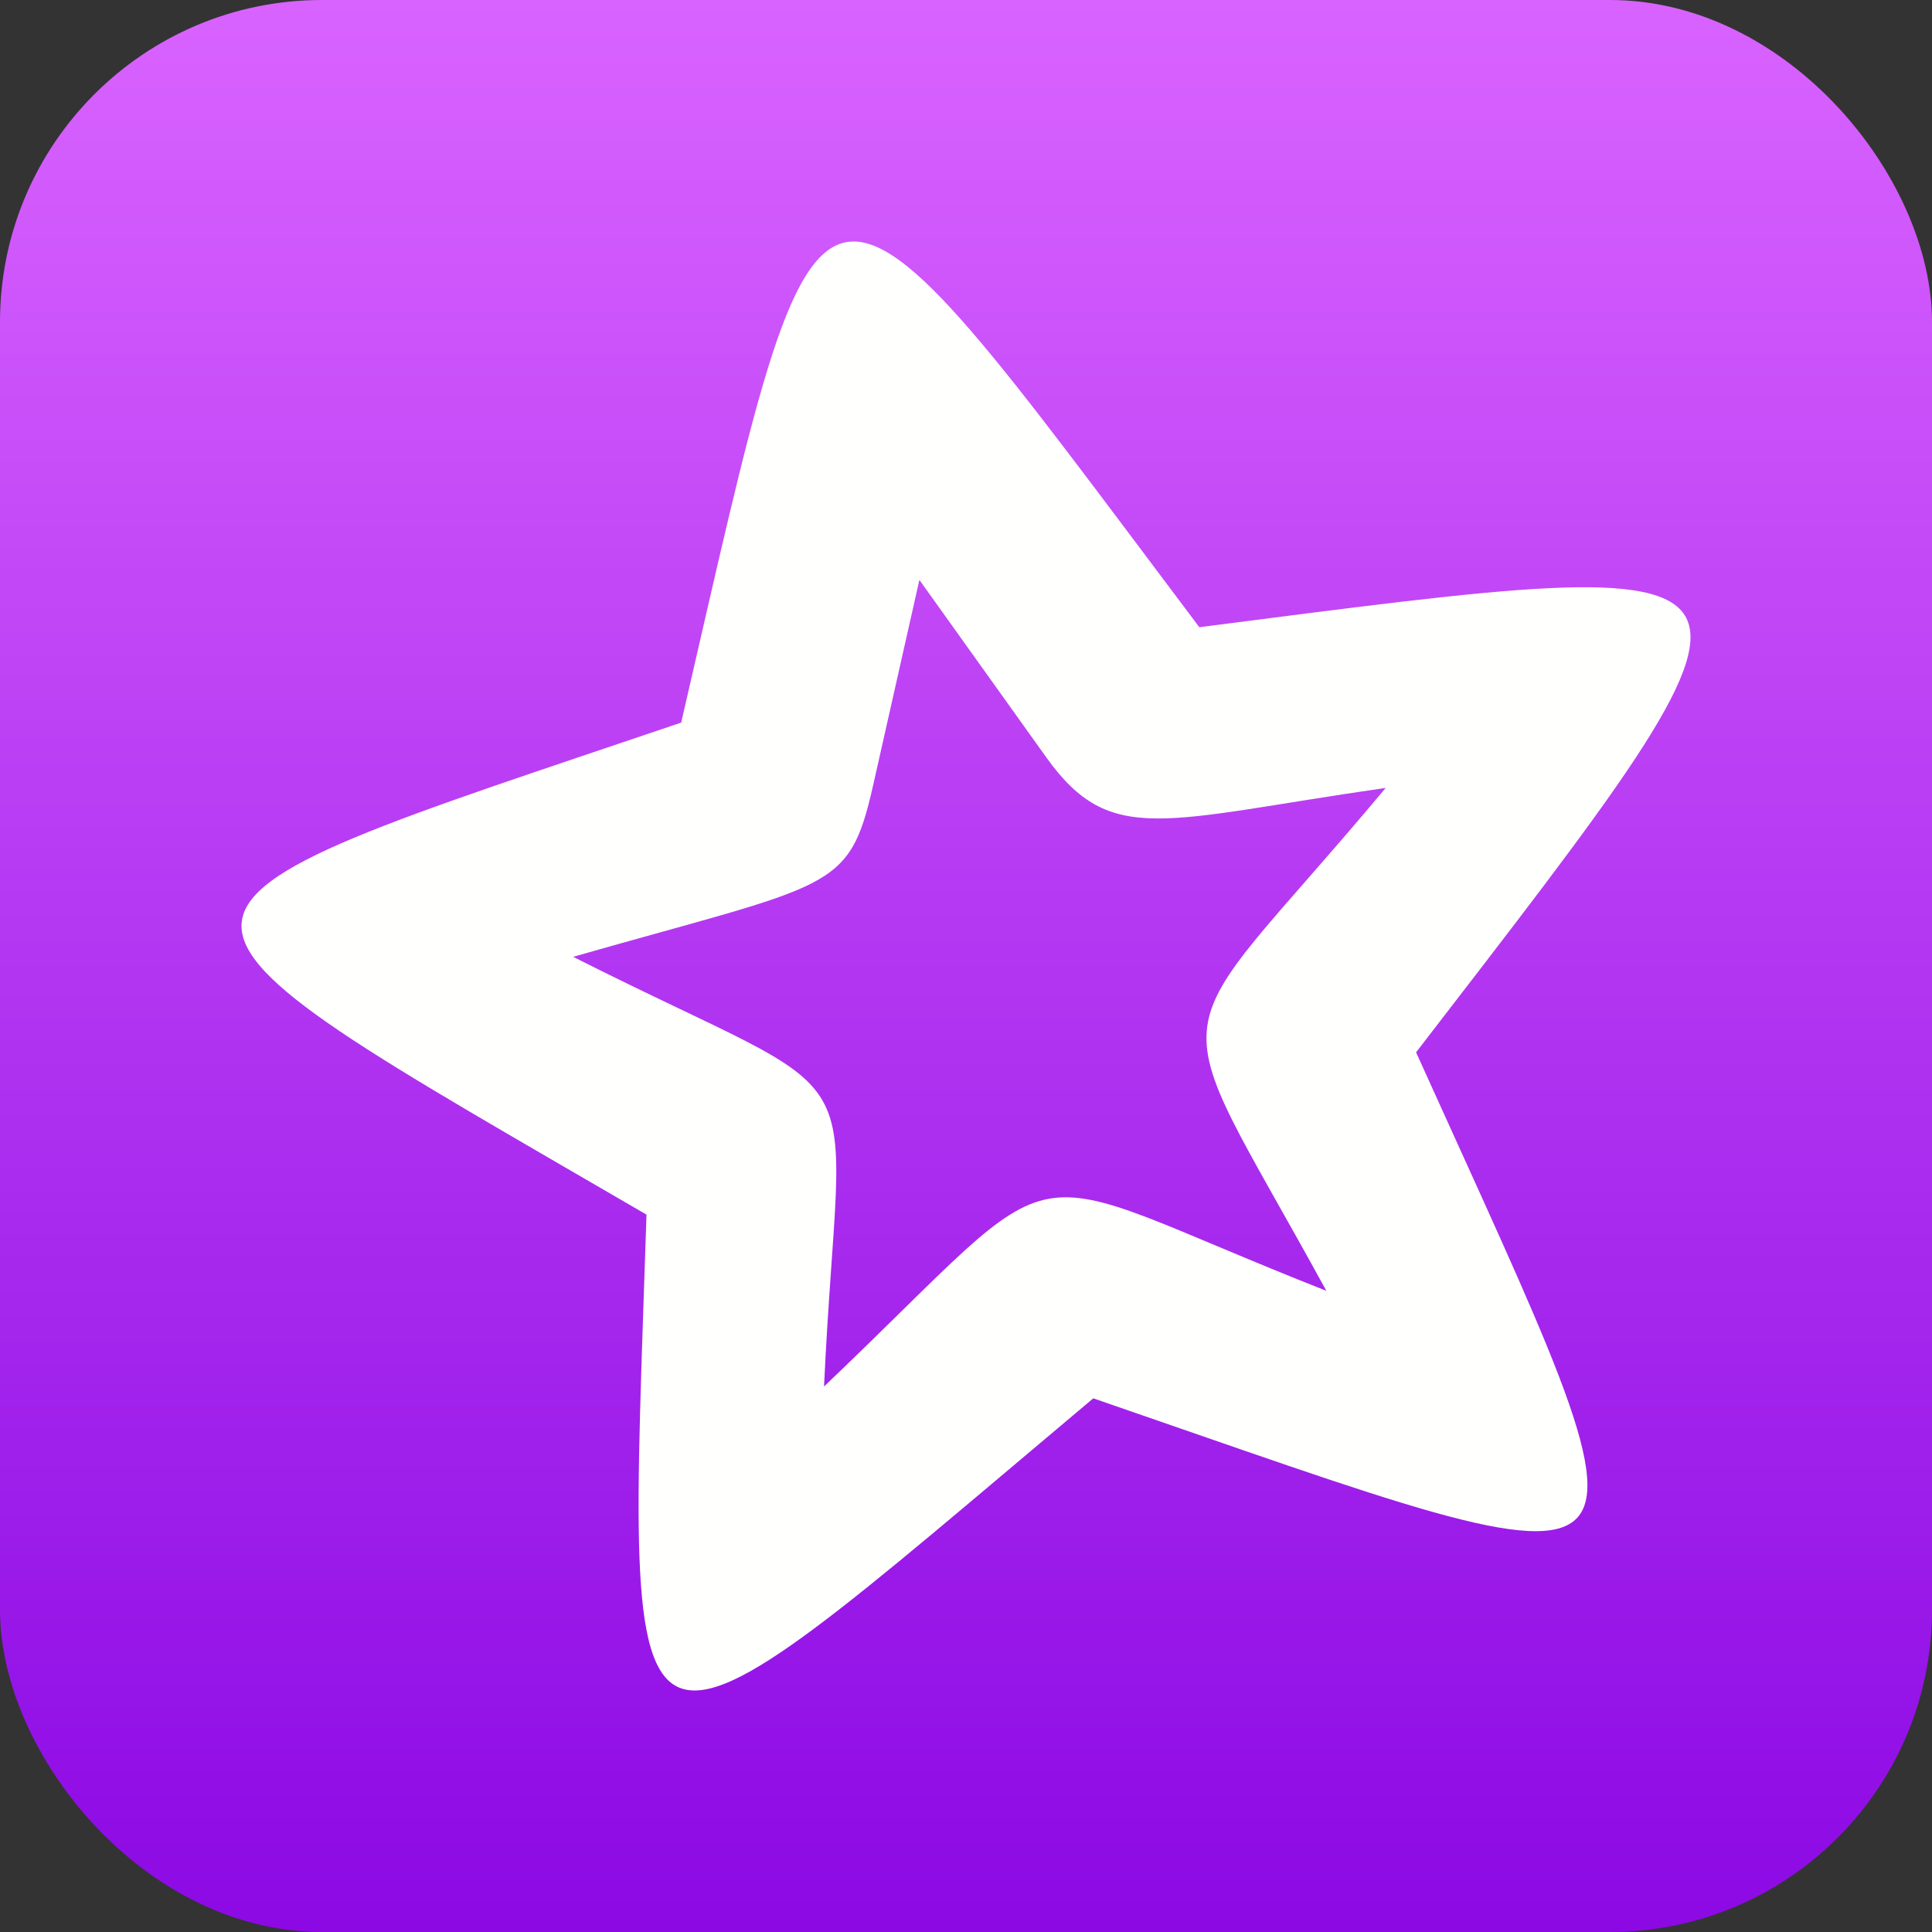 <svg width="48" height="48" fill="none" xmlns="http://www.w3.org/2000/svg"><rect width="100%" height="100%" fill="#333333" stroke="none"/><rect width="48" height="48" rx="8" fill="url(#a)"/><path fill-rule="evenodd" clip-rule="evenodd" d="M16.924 17.953c3.605-15.607 3.045-15.435 12.873-2.37 15.258-1.961 15.203-2.18 5.385 10.562 6.432 14.244 6.908 13.738-8.02 8.596-12.108 10.179-11.59 10.522-11.1-4.564-13.556-7.887-13.556-7.342.862-12.224Zm5.918-3.545-1.152 5.113c-.6 2.653-1.007 2.41-7.45 4.251 7.798 3.938 6.634 2.007 6.233 10.675 6.375-6.072 4.37-5.574 12.48-2.376-4.19-7.663-4.19-5.712 1.474-12.495-5.534.795-6.827 1.482-8.432-.759l-3.153-4.409Z" fill="#FFFFFE"/><defs><linearGradient id="a" x1="24" y1="0" x2="24" y2="48" gradientUnits="userSpaceOnUse"><stop stop-color="#D963FF"/><stop offset="1" stop-color="#8C09E4"/></linearGradient></defs></svg>